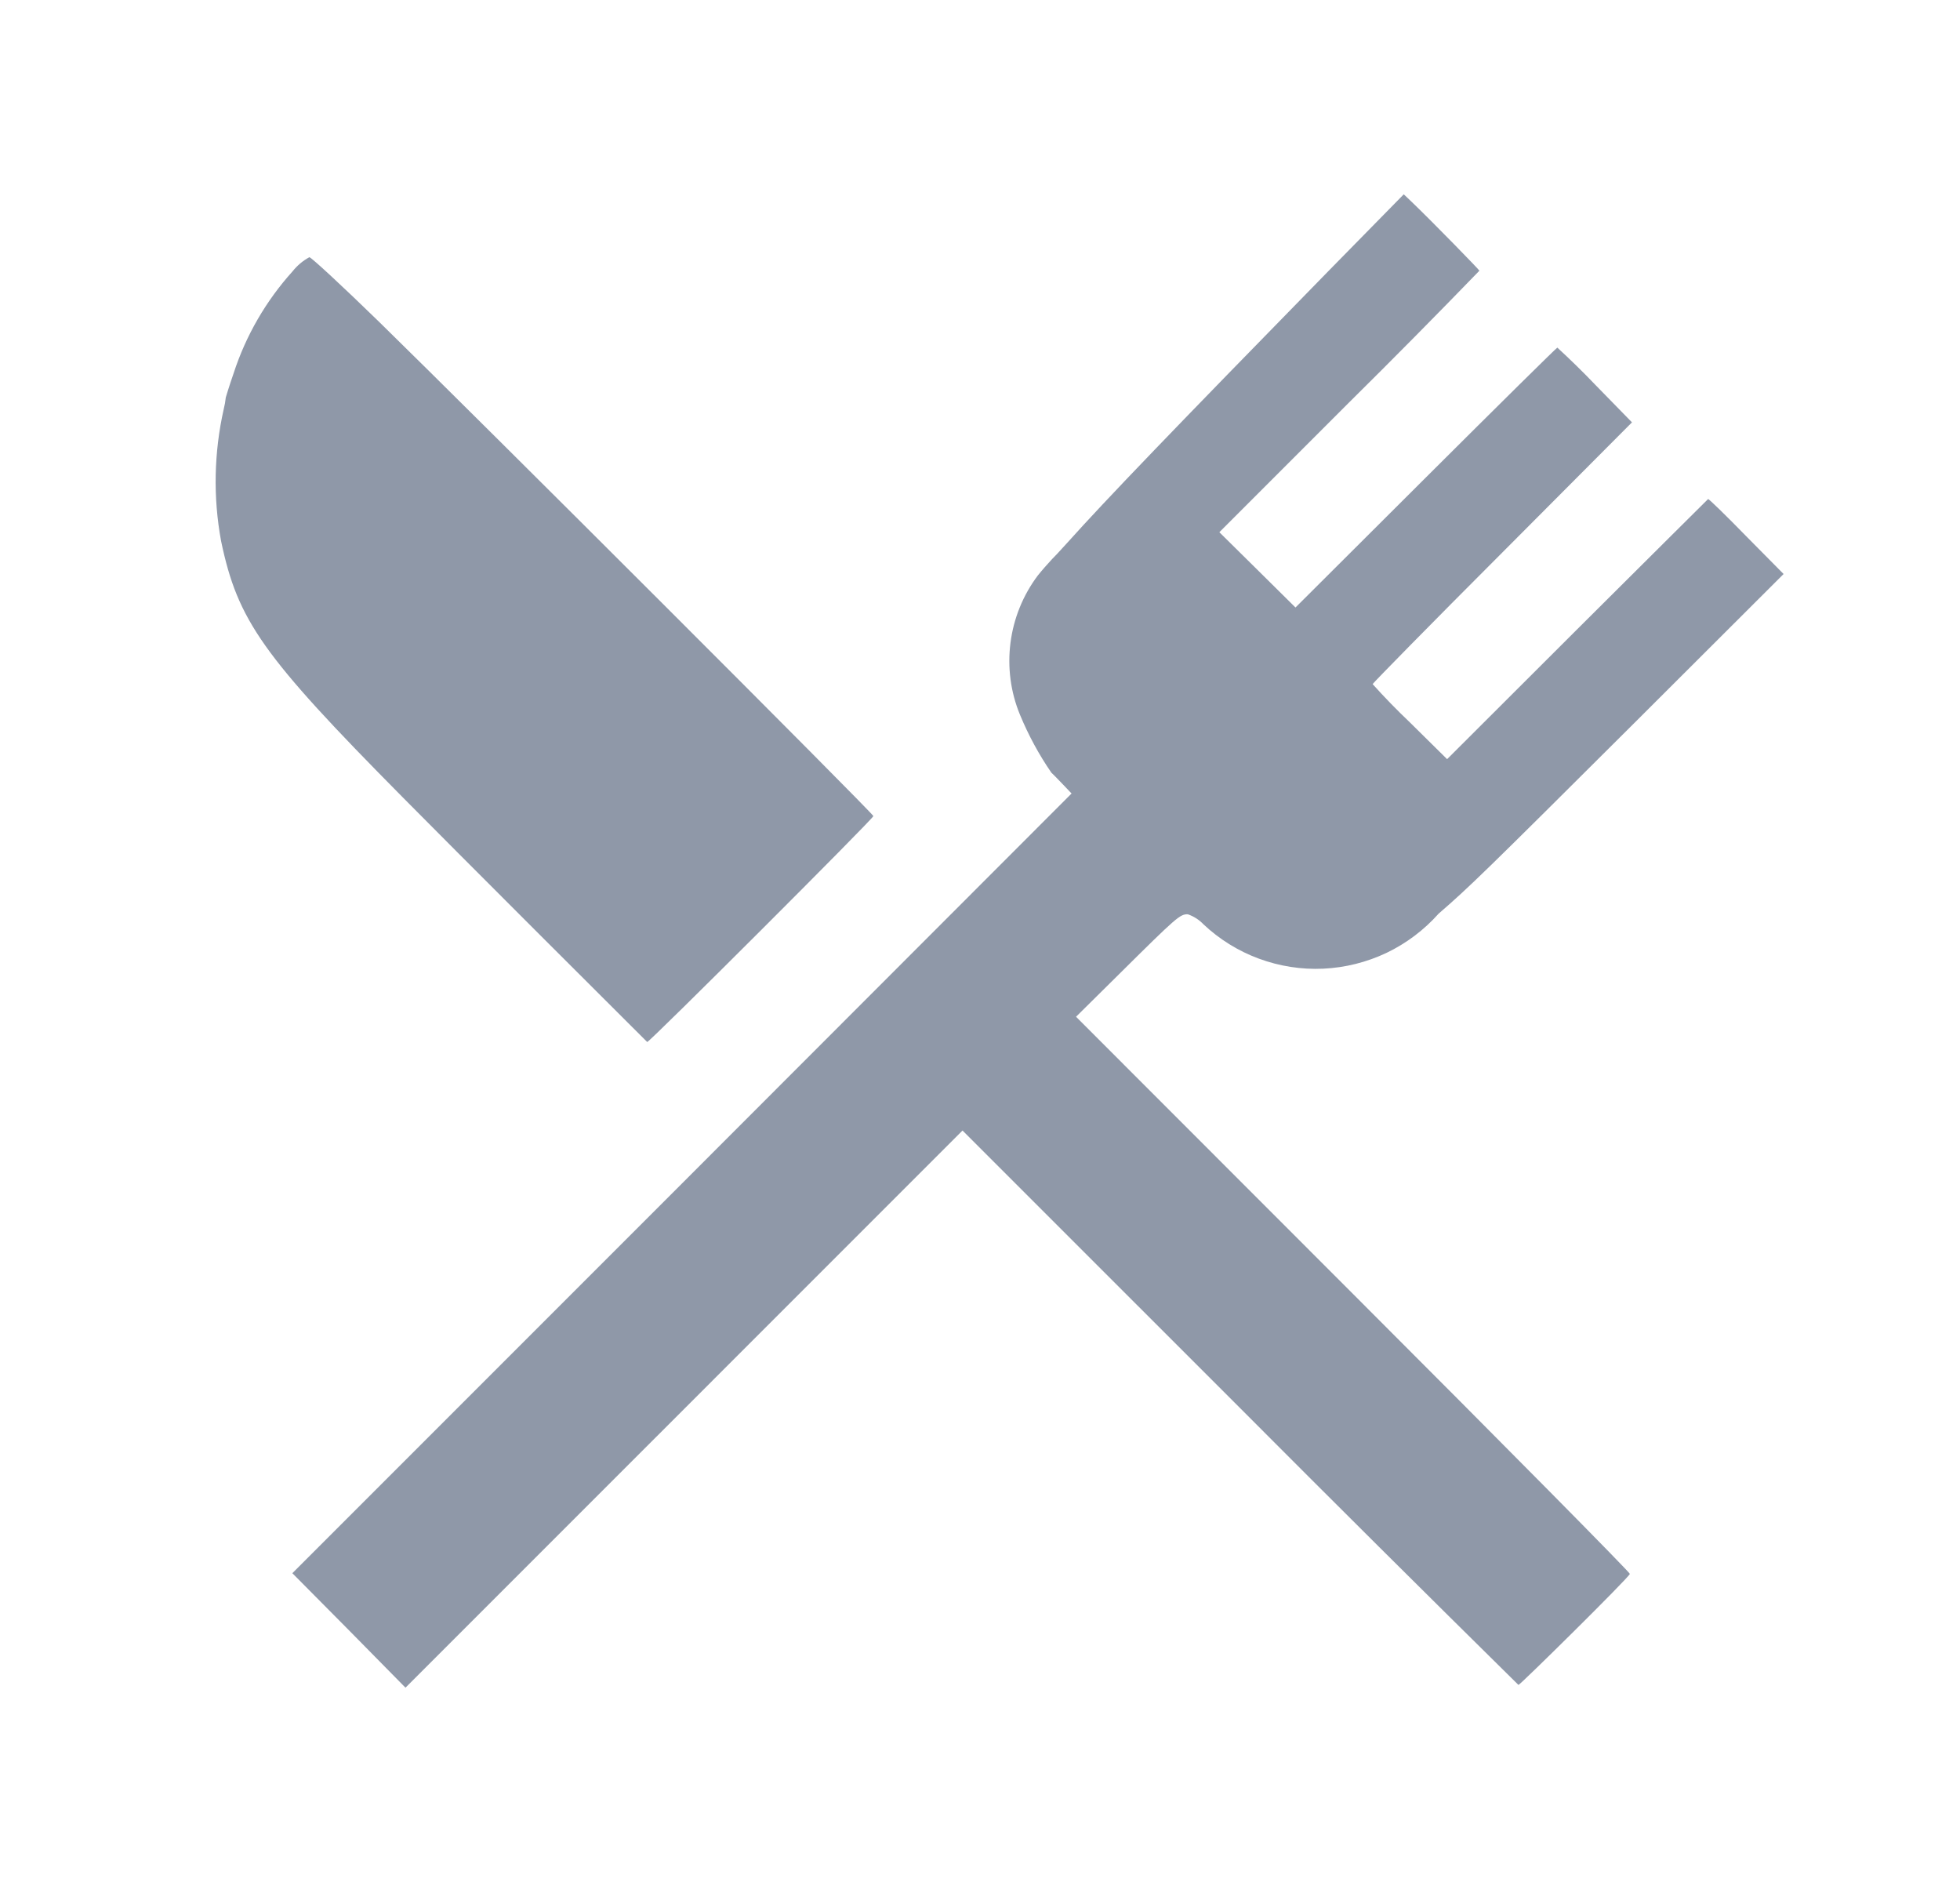 <svg width="25" height="24" viewBox="0 0 25 24" fill="none" xmlns="http://www.w3.org/2000/svg">
<path d="M8.255 13.288C8.273 13.303 11.14 10.439 11.14 10.407C11.14 10.375 6.093 5.333 4.831 4.1C4.369 3.65 3.969 3.28 3.946 3.28C3.863 3.325 3.791 3.386 3.732 3.46C3.393 3.836 3.136 4.279 2.98 4.76C2.921 4.929 2.88 5.068 2.88 5.068C2.875 5.118 2.866 5.167 2.854 5.216C2.729 5.769 2.717 6.342 2.82 6.9C3.033 7.916 3.347 8.36 5.133 10.164C5.723 10.762 8.15 13.185 8.255 13.288ZM15.15 11.659C15.226 11.685 15.295 11.729 15.35 11.787C15.554 11.979 15.794 12.128 16.057 12.225C16.32 12.322 16.599 12.366 16.879 12.353C17.158 12.34 17.433 12.271 17.686 12.151C17.938 12.03 18.164 11.86 18.35 11.651C18.741 11.313 18.939 11.12 20.85 9.216L22.75 7.32L22.273 6.838C22.013 6.571 21.793 6.358 21.787 6.364C21.781 6.37 21.029 7.116 20.117 8.025L18.458 9.681L17.984 9.213C17.819 9.056 17.66 8.893 17.508 8.724C17.508 8.715 18.251 7.957 19.163 7.045L20.816 5.386L20.35 4.909C20.193 4.745 20.031 4.586 19.864 4.433C19.855 4.433 19.1 5.179 18.188 6.088L16.524 7.747L16.039 7.267L15.553 6.787L17.211 5.129C17.77 4.576 18.323 4.017 18.87 3.452C18.87 3.443 18.295 2.852 18.005 2.573L17.905 2.478L16.94 3.461C14.979 5.466 14.108 6.37 13.614 6.921C13.519 7.027 13.43 7.121 13.421 7.128C13.358 7.196 13.296 7.266 13.238 7.338C13.049 7.589 12.929 7.885 12.889 8.196C12.849 8.508 12.89 8.825 13.01 9.115C13.117 9.374 13.251 9.622 13.41 9.853C13.422 9.862 13.484 9.927 13.55 9.995L13.668 10.119L8.699 15.092L3.729 20.062L4.452 20.791L5.172 21.522L8.726 17.968L12.277 14.417L15.808 17.947C16.989 19.132 18.176 20.312 19.368 21.487C19.383 21.493 20.768 20.127 20.789 20.071C20.795 20.056 19.208 18.451 17.262 16.505L13.725 12.966L14.273 12.424C15.014 11.689 15.05 11.659 15.15 11.659Z" fill="#8F98A8"/>
</svg>
